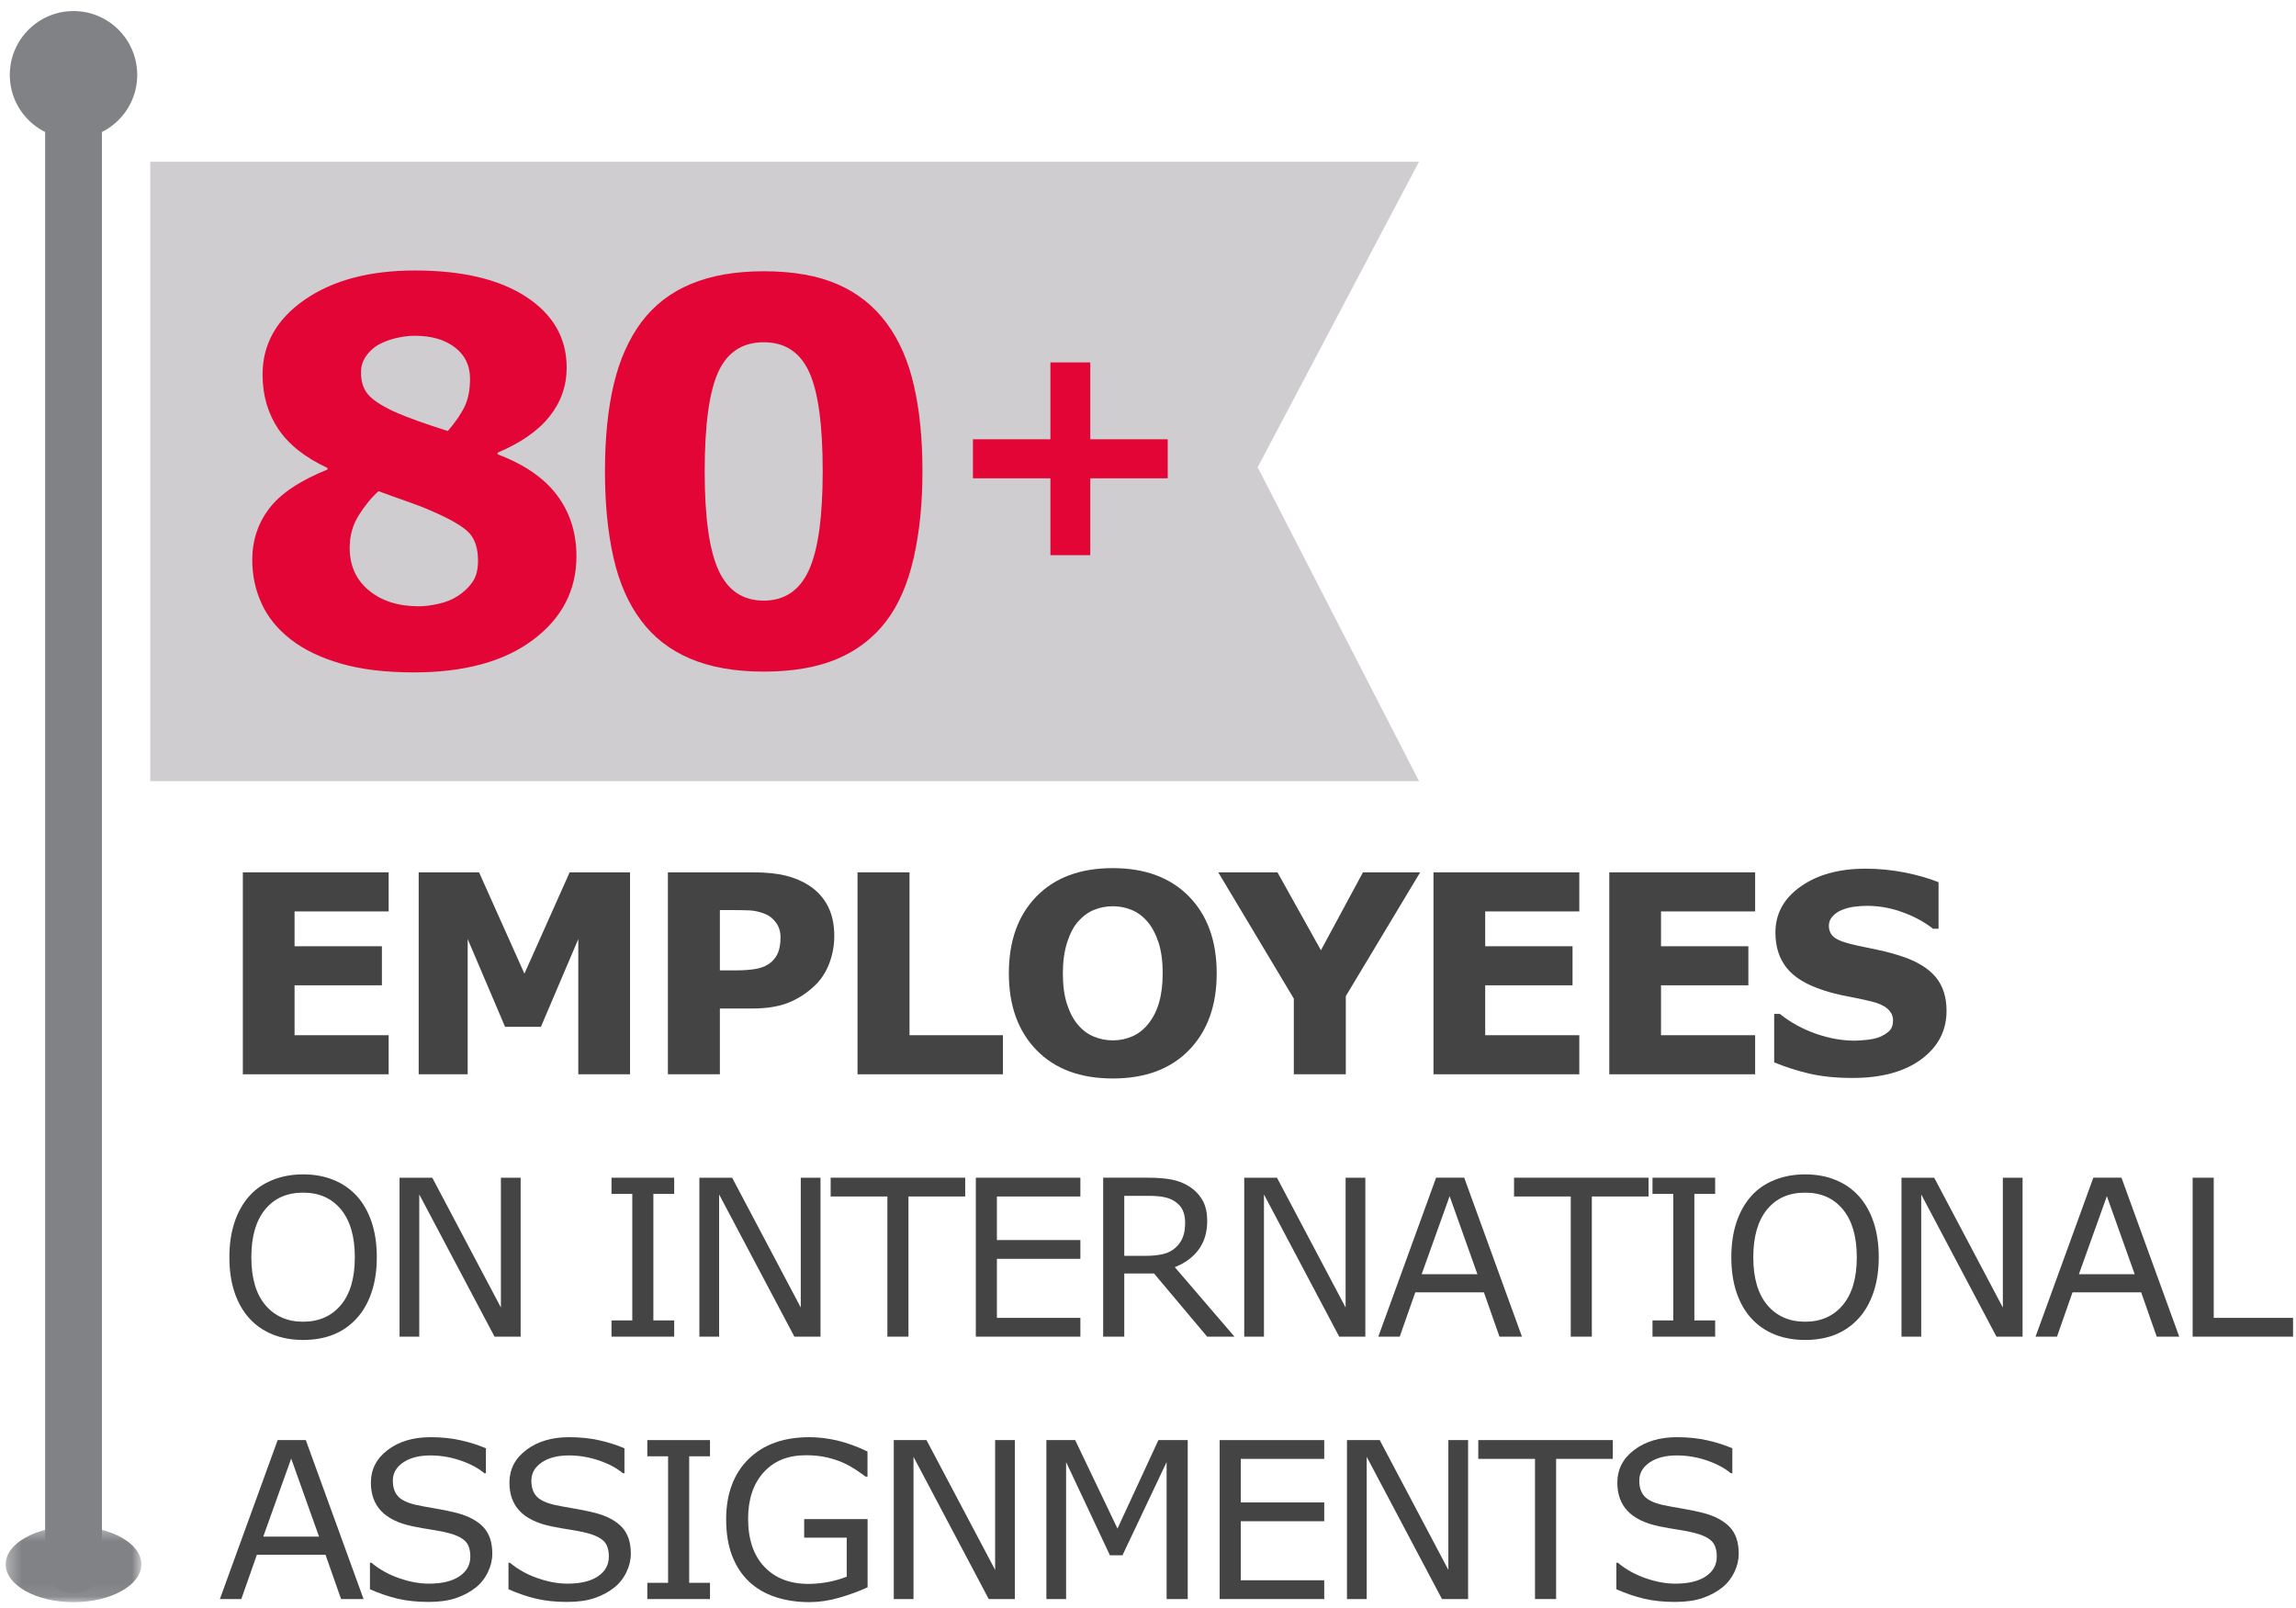 <?xml version="1.0" encoding="UTF-8" standalone="no"?>
<svg width="167px" height="117px" viewBox="0 0 167 117" version="1.1" xmlns="http://www.w3.org/2000/svg" xmlns:xlink="http://www.w3.org/1999/xlink">
    <!-- Generator: Sketch 3.6.1 (26313) - http://www.bohemiancoding.com/sketch -->
    <title>Group 4</title>
    <desc>Created with Sketch.</desc>
    <defs>
        <path id="path-1" d="M0.318,5.915 L10.189,5.915 L10.189,0.407 L0.318,0.407 L0.318,5.915 L0.318,5.915 Z"></path>
    </defs>
    <g id="Page-1" stroke="none" stroke-width="1" fill="none" fill-rule="evenodd">
        <g id="Careers" transform="translate(-615, -813)">
            <g id="Group-4" transform="translate(615, 813)">
                <path d="M91.477,33.989 L103.211,56.82 L10.929,56.82 L10.929,11.764 L103.211,11.764 L91.477,33.989 Z" id="Fill-1" fill="#CFCDD0"></path>
                <path d="M28.269,78.144 L17.663,78.144 L17.663,63.455 L28.269,63.455 L28.269,66.297 L21.425,66.297 L21.425,68.831 L27.777,68.831 L27.777,71.672 L21.425,71.672 L21.425,75.302 L28.269,75.302 L28.269,78.144 Z" id="Fill-2" fill="#444444"></path>
                <path d="M45.825,78.144 L42.063,78.144 L42.063,68.308 L39.344,74.691 L36.736,74.691 L34.018,68.308 L34.018,78.144 L30.453,78.144 L30.453,63.455 L34.845,63.455 L38.144,70.824 L41.433,63.455 L45.825,63.455 L45.825,78.144 Z" id="Fill-3" fill="#444444"></path>
                <path d="M56.772,68.176 C56.772,67.763 56.66,67.407 56.438,67.107 C56.215,66.809 55.955,66.6 55.66,66.484 C55.266,66.326 54.883,66.239 54.509,66.221 C54.133,66.206 53.635,66.198 53.011,66.198 L52.361,66.198 L52.361,70.587 L53.446,70.587 C54.087,70.587 54.617,70.548 55.034,70.469 C55.451,70.39 55.802,70.232 56.083,69.996 C56.325,69.787 56.501,69.536 56.611,69.244 C56.719,68.952 56.772,68.596 56.772,68.176 M60.682,68.093 C60.682,68.749 60.568,69.392 60.339,70.021 C60.107,70.648 59.78,71.175 59.355,71.603 C58.77,72.182 58.119,72.618 57.398,72.916 C56.68,73.212 55.784,73.36 54.715,73.36 L52.361,73.36 L52.361,78.143 L48.58,78.143 L48.58,63.455 L54.804,63.455 C55.737,63.455 56.522,63.536 57.162,63.698 C57.802,63.857 58.369,64.1 58.861,64.421 C59.451,64.81 59.904,65.307 60.215,65.912 C60.526,66.517 60.682,67.243 60.682,68.093" id="Fill-4" fill="#444444"></path>
                <path d="M72.949,78.144 L62.372,78.144 L62.372,63.455 L66.154,63.455 L66.154,75.302 L72.949,75.302 L72.949,78.144 Z" id="Fill-6" fill="#444444"></path>
                <path d="M83.483,74.523 C83.851,74.076 84.123,73.547 84.3,72.94 C84.477,72.333 84.568,71.617 84.568,70.795 C84.568,69.913 84.465,69.164 84.263,68.545 C84.058,67.928 83.792,67.427 83.463,67.046 C83.129,66.652 82.743,66.366 82.306,66.186 C81.871,66.011 81.414,65.92 80.942,65.92 C80.463,65.92 80.011,66.007 79.587,66.179 C79.166,66.348 78.774,66.632 78.422,67.026 C78.093,67.395 77.826,67.902 77.619,68.551 C77.412,69.197 77.308,69.949 77.308,70.804 C77.308,71.68 77.408,72.423 77.609,73.039 C77.808,73.654 78.074,74.155 78.402,74.543 C78.729,74.931 79.113,75.217 79.554,75.401 C79.995,75.586 80.458,75.677 80.942,75.677 C81.428,75.677 81.891,75.584 82.331,75.397 C82.77,75.209 83.154,74.918 83.483,74.523 M88.497,70.804 C88.497,73.145 87.825,75.004 86.485,76.383 C85.148,77.761 83.296,78.449 80.932,78.449 C78.576,78.449 76.727,77.761 75.389,76.383 C74.048,75.004 73.379,73.145 73.379,70.804 C73.379,68.444 74.048,66.577 75.389,65.206 C76.727,63.834 78.576,63.148 80.932,63.148 C83.282,63.148 85.131,63.834 86.477,65.206 C87.822,66.577 88.497,68.444 88.497,70.804" id="Fill-8" fill="#444444"></path>
                <path d="M103.295,63.455 L97.887,72.46 L97.887,78.143 L94.106,78.143 L94.106,72.64 L88.61,63.455 L92.917,63.455 L96.078,69.122 L99.135,63.455 L103.295,63.455 Z" id="Fill-10" fill="#444444"></path>
                <path d="M114.871,78.144 L104.265,78.144 L104.265,63.455 L114.871,63.455 L114.871,66.297 L108.027,66.297 L108.027,68.831 L114.379,68.831 L114.379,71.672 L108.027,71.672 L108.027,75.302 L114.871,75.302 L114.871,78.144 Z" id="Fill-12" fill="#444444"></path>
                <path d="M127.66,78.144 L117.052,78.144 L117.052,63.455 L127.66,63.455 L127.66,66.297 L120.814,66.297 L120.814,68.831 L127.168,68.831 L127.168,71.672 L120.814,71.672 L120.814,75.302 L127.66,75.302 L127.66,78.144 Z" id="Fill-14" fill="#444444"></path>
                <path d="M141.582,73.527 C141.582,74.974 140.968,76.149 139.743,77.054 C138.519,77.957 136.859,78.411 134.757,78.411 C133.543,78.411 132.484,78.303 131.582,78.09 C130.678,77.877 129.832,77.604 129.045,77.275 L129.045,73.753 L129.46,73.753 C130.239,74.379 131.115,74.858 132.084,75.195 C133.052,75.53 133.984,75.698 134.875,75.698 C135.106,75.698 135.407,75.678 135.781,75.639 C136.155,75.599 136.46,75.532 136.698,75.441 C136.985,75.323 137.224,75.173 137.411,74.998 C137.6,74.818 137.69,74.556 137.69,74.207 C137.69,73.886 137.554,73.608 137.283,73.373 C137.011,73.14 136.611,72.961 136.086,72.837 C135.535,72.704 134.952,72.582 134.338,72.466 C133.726,72.352 133.149,72.206 132.61,72.028 C131.375,71.626 130.488,71.082 129.946,70.395 C129.403,69.707 129.135,68.853 129.135,67.834 C129.135,66.466 129.745,65.352 130.97,64.486 C132.194,63.622 133.769,63.188 135.692,63.188 C136.657,63.188 137.609,63.283 138.554,63.468 C139.495,63.658 140.31,63.892 141.001,64.174 L141.001,67.558 L140.598,67.558 C140.005,67.085 139.283,66.688 138.424,66.371 C137.568,66.05 136.694,65.892 135.8,65.892 C135.485,65.892 135.172,65.913 134.859,65.955 C134.548,65.998 134.247,66.079 133.96,66.197 C133.704,66.296 133.484,66.446 133.298,66.647 C133.115,66.846 133.023,67.075 133.023,67.331 C133.023,67.72 133.173,68.017 133.468,68.224 C133.761,68.432 134.322,68.621 135.141,68.792 C135.678,68.903 136.196,69.011 136.692,69.118 C137.188,69.222 137.722,69.368 138.292,69.552 C139.415,69.92 140.243,70.421 140.779,71.056 C141.314,71.691 141.582,72.513 141.582,73.527" id="Fill-16" fill="#444444"></path>
                <path d="M25.808,91.451 C25.808,89.949 25.474,88.791 24.8,87.975 C24.129,87.161 23.212,86.753 22.049,86.753 C20.875,86.753 19.954,87.161 19.285,87.975 C18.616,88.791 18.281,89.949 18.281,91.451 C18.281,92.968 18.621,94.129 19.304,94.934 C19.986,95.74 20.901,96.142 22.049,96.142 C23.196,96.142 24.11,95.74 24.789,94.934 C25.47,94.129 25.808,92.968 25.808,91.451 M25.948,86.993 C26.419,87.512 26.779,88.145 27.031,88.896 C27.281,89.647 27.407,90.499 27.407,91.451 C27.407,92.404 27.279,93.258 27.023,94.011 C26.767,94.764 26.409,95.391 25.948,95.894 C25.474,96.417 24.911,96.809 24.261,97.075 C23.613,97.337 22.873,97.469 22.041,97.469 C21.23,97.469 20.491,97.335 19.826,97.067 C19.163,96.797 18.598,96.407 18.133,95.894 C17.669,95.381 17.31,94.752 17.06,94.007 C16.808,93.26 16.684,92.41 16.684,91.451 C16.684,90.509 16.808,89.663 17.056,88.916 C17.305,88.166 17.665,87.528 18.141,86.993 C18.596,86.486 19.161,86.098 19.834,85.828 C20.509,85.56 21.245,85.424 22.041,85.424 C22.867,85.424 23.611,85.562 24.269,85.832 C24.928,86.104 25.487,86.49 25.948,86.993" id="Fill-18" fill="#444444"></path>
                <path d="M37.869,97.229 L35.97,97.229 L30.495,86.885 L30.495,97.229 L29.062,97.229 L29.062,85.667 L31.442,85.667 L36.434,95.11 L36.434,85.667 L37.869,85.667 L37.869,97.229 Z" id="Fill-20" fill="#444444"></path>
                <path d="M49.037,97.229 L44.478,97.229 L44.478,96.048 L45.99,96.048 L45.99,86.846 L44.478,86.846 L44.478,85.667 L49.037,85.667 L49.037,86.846 L47.523,86.846 L47.523,96.048 L49.037,96.048 L49.037,97.229 Z" id="Fill-22" fill="#444444"></path>
                <path d="M59.679,97.229 L57.779,97.229 L52.305,86.885 L52.305,97.229 L50.87,97.229 L50.87,85.667 L53.252,85.667 L58.244,95.11 L58.244,85.667 L59.679,85.667 L59.679,97.229 Z" id="Fill-24" fill="#444444"></path>
                <path d="M70.204,87.032 L66.078,87.032 L66.078,97.229 L64.544,97.229 L64.544,87.032 L60.418,87.032 L60.418,85.666 L70.204,85.666 L70.204,87.032 Z" id="Fill-26" fill="#444444"></path>
                <path d="M78.581,97.229 L70.977,97.229 L70.977,85.667 L78.581,85.667 L78.581,87.033 L72.51,87.033 L72.51,90.202 L78.581,90.202 L78.581,91.568 L72.51,91.568 L72.51,95.863 L78.581,95.863 L78.581,97.229 Z" id="Fill-28" fill="#444444"></path>
                <path d="M86.201,88.919 C86.201,88.588 86.144,88.294 86.026,88.038 C85.912,87.781 85.717,87.565 85.449,87.389 C85.227,87.239 84.963,87.135 84.658,87.076 C84.355,87.016 83.995,86.987 83.581,86.987 L81.774,86.987 L81.774,91.351 L83.325,91.351 C83.81,91.351 84.235,91.307 84.597,91.222 C84.957,91.138 85.264,90.978 85.518,90.745 C85.751,90.526 85.922,90.278 86.034,89.994 C86.146,89.712 86.201,89.355 86.201,88.919 L86.201,88.919 Z M89.79,97.229 L87.8,97.229 L83.938,92.632 L81.774,92.632 L81.774,97.229 L80.239,97.229 L80.239,85.666 L83.471,85.666 C84.17,85.666 84.753,85.711 85.217,85.802 C85.682,85.892 86.099,86.054 86.473,86.287 C86.892,86.551 87.219,86.884 87.453,87.285 C87.688,87.687 87.806,88.194 87.806,88.811 C87.806,89.645 87.597,90.343 87.178,90.903 C86.758,91.467 86.182,91.889 85.449,92.173 L89.79,97.229 Z" id="Fill-30" fill="#444444"></path>
                <path d="M99.308,97.229 L97.408,97.229 L91.934,86.885 L91.934,97.229 L90.499,97.229 L90.499,85.667 L92.881,85.667 L97.873,95.11 L97.873,85.667 L99.308,85.667 L99.308,97.229 Z" id="Fill-32" fill="#444444"></path>
                <path d="M107.46,92.686 L105.439,87.009 L103.405,92.686 L107.46,92.686 Z M110.7,97.229 L109.065,97.229 L107.933,94.007 L102.941,94.007 L101.809,97.229 L100.252,97.229 L104.455,85.666 L106.5,85.666 L110.7,97.229 Z" id="Fill-34" fill="#444444"></path>
                <path d="M119.909,87.032 L115.783,87.032 L115.783,97.229 L114.25,97.229 L114.25,87.032 L110.124,87.032 L110.124,85.666 L119.909,85.666 L119.909,87.032 Z" id="Fill-36" fill="#444444"></path>
                <path d="M124.752,97.229 L120.195,97.229 L120.195,96.048 L121.705,96.048 L121.705,86.846 L120.195,86.846 L120.195,85.667 L124.752,85.667 L124.752,86.846 L123.24,86.846 L123.24,96.048 L124.752,96.048 L124.752,97.229 Z" id="Fill-38" fill="#444444"></path>
                <path d="M135.054,91.451 C135.054,89.949 134.717,88.791 134.044,87.975 C133.373,87.161 132.457,86.753 131.294,86.753 C130.119,86.753 129.197,87.161 128.53,87.975 C127.861,88.791 127.526,89.949 127.526,91.451 C127.526,92.968 127.867,94.129 128.548,94.934 C129.231,95.74 130.146,96.142 131.294,96.142 C132.441,96.142 133.355,95.74 134.032,94.934 C134.713,94.129 135.054,92.968 135.054,91.451 M135.191,86.993 C135.664,87.512 136.022,88.145 136.274,88.896 C136.524,89.647 136.652,90.499 136.652,91.451 C136.652,92.404 136.522,93.258 136.266,94.011 C136.01,94.764 135.654,95.391 135.191,95.894 C134.717,96.417 134.156,96.809 133.506,97.075 C132.859,97.337 132.119,97.469 131.286,97.469 C130.473,97.469 129.737,97.335 129.071,97.067 C128.408,96.797 127.843,96.407 127.379,95.894 C126.912,95.381 126.556,94.752 126.304,94.007 C126.054,93.26 125.928,92.41 125.928,91.451 C125.928,90.509 126.052,89.663 126.3,88.916 C126.548,88.166 126.91,87.528 127.384,86.993 C127.841,86.486 128.404,86.098 129.079,85.828 C129.754,85.56 130.491,85.424 131.286,85.424 C132.113,85.424 132.855,85.562 133.514,85.832 C134.174,86.104 134.733,86.49 135.191,86.993" id="Fill-40" fill="#444444"></path>
                <path d="M147.112,97.229 L145.213,97.229 L139.74,86.885 L139.74,97.229 L138.305,97.229 L138.305,85.667 L140.685,85.667 L145.677,95.11 L145.677,85.667 L147.112,85.667 L147.112,97.229 Z" id="Fill-42" fill="#444444"></path>
                <path d="M155.267,92.686 L153.243,87.009 L151.21,92.686 L155.267,92.686 Z M158.507,97.229 L156.869,97.229 L155.739,94.007 L150.745,94.007 L149.615,97.229 L148.056,97.229 L152.259,85.666 L154.306,85.666 L158.507,97.229 Z" id="Fill-44" fill="#444444"></path>
                <path d="M166.785,97.229 L159.482,97.229 L159.482,85.667 L161.016,85.667 L161.016,95.863 L166.785,95.863 L166.785,97.229 Z" id="Fill-46" fill="#444444"></path>
                <path d="M23.204,111.772 L21.18,106.095 L19.149,111.772 L23.204,111.772 Z M26.444,116.315 L24.808,116.315 L23.676,113.093 L18.684,113.093 L17.552,116.315 L15.993,116.315 L20.196,104.753 L22.243,104.753 L26.444,116.315 Z" id="Fill-48" fill="#444444"></path>
                <path d="M35.807,113.015 C35.807,113.467 35.703,113.911 35.492,114.35 C35.284,114.79 34.99,115.165 34.614,115.47 C34.199,115.802 33.717,116.06 33.168,116.245 C32.616,116.433 31.953,116.525 31.177,116.525 C30.347,116.525 29.599,116.448 28.933,116.293 C28.27,116.137 27.595,115.906 26.908,115.602 L26.908,113.676 L27.016,113.676 C27.599,114.163 28.274,114.538 29.04,114.802 C29.804,115.066 30.522,115.196 31.193,115.196 C32.146,115.196 32.886,115.019 33.416,114.662 C33.945,114.305 34.209,113.828 34.209,113.232 C34.209,112.72 34.085,112.343 33.835,112.099 C33.583,111.856 33.203,111.667 32.691,111.533 C32.303,111.428 31.882,111.343 31.429,111.276 C30.979,111.207 30.498,111.124 29.992,111.02 C28.969,110.801 28.211,110.43 27.717,109.904 C27.223,109.379 26.977,108.695 26.977,107.851 C26.977,106.883 27.384,106.088 28.201,105.471 C29.018,104.852 30.055,104.542 31.309,104.542 C32.122,104.542 32.866,104.619 33.544,104.775 C34.221,104.931 34.821,105.122 35.343,105.351 L35.343,107.167 L35.233,107.167 C34.794,106.794 34.217,106.485 33.5,106.238 C32.784,105.994 32.051,105.869 31.302,105.869 C30.481,105.869 29.819,106.041 29.321,106.382 C28.823,106.725 28.573,107.165 28.573,107.703 C28.573,108.184 28.697,108.563 28.945,108.837 C29.193,109.111 29.63,109.32 30.256,109.466 C30.587,109.539 31.057,109.626 31.666,109.73 C32.278,109.835 32.794,109.939 33.219,110.05 C34.075,110.277 34.723,110.622 35.156,111.081 C35.591,111.542 35.807,112.187 35.807,113.015" id="Fill-50" fill="#444444"></path>
                <path d="M45.883,113.015 C45.883,113.467 45.779,113.911 45.568,114.35 C45.36,114.79 45.066,115.165 44.69,115.47 C44.275,115.802 43.793,116.06 43.243,116.245 C42.692,116.433 42.029,116.525 41.253,116.525 C40.423,116.525 39.675,116.448 39.009,116.293 C38.346,116.137 37.671,115.906 36.984,115.602 L36.984,113.676 L37.092,113.676 C37.675,114.163 38.35,114.538 39.116,114.802 C39.879,115.066 40.598,115.196 41.269,115.196 C42.222,115.196 42.962,115.019 43.491,114.662 C44.021,114.305 44.285,113.828 44.285,113.232 C44.285,112.72 44.161,112.343 43.911,112.099 C43.659,111.856 43.279,111.667 42.767,111.533 C42.379,111.428 41.958,111.343 41.505,111.276 C41.054,111.207 40.574,111.124 40.068,111.02 C39.045,110.801 38.287,110.43 37.793,109.904 C37.299,109.379 37.053,108.695 37.053,107.851 C37.053,106.883 37.46,106.088 38.277,105.471 C39.094,104.852 40.131,104.542 41.385,104.542 C42.198,104.542 42.942,104.619 43.619,104.775 C44.297,104.931 44.897,105.122 45.419,105.351 L45.419,107.167 L45.308,107.167 C44.869,106.794 44.293,106.485 43.576,106.238 C42.86,105.994 42.127,105.869 41.377,105.869 C40.556,105.869 39.895,106.041 39.397,106.382 C38.899,106.725 38.649,107.165 38.649,107.703 C38.649,108.184 38.773,108.563 39.021,108.837 C39.269,109.111 39.706,109.32 40.332,109.466 C40.663,109.539 41.133,109.626 41.741,109.73 C42.354,109.835 42.869,109.939 43.295,110.05 C44.151,110.277 44.799,110.622 45.232,111.081 C45.667,111.542 45.883,112.187 45.883,113.015" id="Fill-52" fill="#444444"></path>
                <path d="M51.642,116.316 L47.083,116.316 L47.083,115.135 L48.594,115.135 L48.594,105.932 L47.083,105.932 L47.083,104.753 L51.642,104.753 L51.642,105.932 L50.128,105.932 L50.128,115.135 L51.642,115.135 L51.642,116.316 Z" id="Fill-54" fill="#444444"></path>
                <path d="M63.104,115.462 C62.475,115.752 61.786,116.004 61.04,116.219 C60.292,116.434 59.569,116.54 58.872,116.54 C57.975,116.54 57.15,116.416 56.4,116.168 C55.65,115.919 55.012,115.547 54.485,115.05 C53.953,114.549 53.542,113.92 53.25,113.167 C52.963,112.413 52.817,111.532 52.817,110.522 C52.817,108.675 53.357,107.216 54.433,106.145 C55.512,105.076 56.992,104.542 58.872,104.542 C59.53,104.542 60.199,104.621 60.884,104.78 C61.569,104.938 62.307,105.204 63.097,105.583 L63.097,107.409 L62.959,107.409 C62.797,107.285 62.565,107.121 62.26,106.918 C61.955,106.717 61.656,106.549 61.36,106.415 C61.004,106.253 60.601,106.121 60.148,106.013 C59.697,105.908 59.183,105.855 58.609,105.855 C57.317,105.855 56.294,106.269 55.542,107.101 C54.79,107.933 54.414,109.057 54.414,110.475 C54.414,111.972 54.807,113.135 55.593,113.967 C56.378,114.797 57.449,115.213 58.801,115.213 C59.297,115.213 59.794,115.164 60.286,115.066 C60.78,114.967 61.213,114.841 61.587,114.685 L61.587,111.849 L58.492,111.849 L58.492,110.499 L63.104,110.499 L63.104,115.462 Z" id="Fill-56" fill="#444444"></path>
                <path d="M73.816,116.316 L71.916,116.316 L66.444,105.972 L66.444,116.316 L65.009,116.316 L65.009,104.753 L67.389,104.753 L72.381,114.196 L72.381,104.753 L73.816,104.753 L73.816,116.316 Z" id="Fill-58" fill="#444444"></path>
                <path d="M86.39,116.316 L84.854,116.316 L84.854,106.352 L81.644,113.131 L80.73,113.131 L77.543,106.352 L77.543,116.316 L76.108,116.316 L76.108,104.753 L78.203,104.753 L81.28,111.189 L84.258,104.753 L86.39,104.753 L86.39,116.316 Z" id="Fill-60" fill="#444444"></path>
                <path d="M96.318,116.316 L88.712,116.316 L88.712,104.753 L96.318,104.753 L96.318,106.12 L90.248,106.12 L90.248,109.288 L96.318,109.288 L96.318,110.655 L90.248,110.655 L90.248,114.949 L96.318,114.949 L96.318,116.316 Z" id="Fill-62" fill="#444444"></path>
                <path d="M106.782,116.316 L104.882,116.316 L99.408,105.972 L99.408,116.316 L97.973,116.316 L97.973,104.753 L100.355,104.753 L105.347,114.196 L105.347,104.753 L106.782,104.753 L106.782,116.316 Z" id="Fill-64" fill="#444444"></path>
                <path d="M117.308,106.119 L113.183,106.119 L113.183,116.315 L111.649,116.315 L111.649,106.119 L107.523,106.119 L107.523,104.752 L117.308,104.752 L117.308,106.119 Z" id="Fill-66" fill="#444444"></path>
                <path d="M126.467,113.015 C126.467,113.467 126.362,113.911 126.154,114.35 C125.943,114.79 125.652,115.165 125.274,115.47 C124.86,115.802 124.376,116.06 123.827,116.245 C123.278,116.433 122.614,116.525 121.839,116.525 C121.008,116.525 120.26,116.448 119.595,116.293 C118.931,116.137 118.254,115.906 117.567,115.602 L117.567,113.676 L117.675,113.676 C118.26,114.163 118.935,114.538 119.699,114.802 C120.463,115.066 121.181,115.196 121.854,115.196 C122.805,115.196 123.547,115.019 124.075,114.662 C124.606,114.305 124.87,113.828 124.87,113.232 C124.87,112.72 124.744,112.343 124.494,112.099 C124.244,111.856 123.862,111.667 123.35,111.533 C122.963,111.428 122.543,111.343 122.091,111.276 C121.638,111.207 121.16,111.124 120.654,111.02 C119.628,110.801 118.872,110.43 118.378,109.904 C117.884,109.379 117.638,108.695 117.638,107.851 C117.638,106.883 118.045,106.088 118.862,105.471 C119.679,104.852 120.715,104.542 121.971,104.542 C122.782,104.542 123.526,104.619 124.205,104.775 C124.88,104.931 125.48,105.122 126.002,105.351 L126.002,107.167 L125.894,107.167 C125.453,106.794 124.876,106.485 124.161,106.238 C123.445,105.994 122.713,105.869 121.963,105.869 C121.142,105.869 120.48,106.041 119.982,106.382 C119.482,106.725 119.234,107.165 119.234,107.703 C119.234,108.184 119.358,108.563 119.606,108.837 C119.854,109.111 120.289,109.32 120.917,109.466 C121.248,109.539 121.717,109.626 122.327,109.73 C122.937,109.835 123.455,109.939 123.878,110.05 C124.736,110.277 125.382,110.622 125.817,111.081 C126.25,111.542 126.467,112.187 126.467,113.015" id="Fill-68" fill="#444444"></path>
                <path d="M3.283,113.834 L3.283,4.572 C3.283,3.431 4.207,2.506 5.348,2.506 C6.486,2.506 7.413,3.431 7.413,4.572 L7.413,113.834 C7.413,114.975 6.486,115.902 5.348,115.902 C4.207,115.902 3.283,114.975 3.283,113.834" id="Fill-70" fill="#818286"></path>
                <g id="Group-74" transform="translate(0.095, 110.626)">
                    <mask id="mask-2" fill="white">
                        <use xlink:href="#path-1"></use>
                    </mask>
                    <g id="Clip-73"></g>
                    <path d="M10.189,3.161 C10.189,4.682 7.979,5.916 5.252,5.916 C2.526,5.916 0.318,4.682 0.318,3.161 C0.318,1.641 2.526,0.407 5.252,0.407 C7.979,0.407 10.189,1.641 10.189,3.161" id="Fill-72" fill="#818286" mask="url(#mask-2)"></path>
                </g>
                <path d="M0.713,5.447 C0.713,2.883 2.788,0.805 5.347,0.805 C7.906,0.805 9.981,2.883 9.981,5.447 C9.981,8.01 7.906,10.088 5.347,10.088 C2.788,10.088 0.713,8.01 0.713,5.447" id="Fill-75" fill="#818286"></path>
                <path d="M34.188,27.543 C34.188,26.592 33.82,25.833 33.088,25.271 C32.358,24.707 31.385,24.425 30.175,24.425 C29.724,24.425 29.267,24.483 28.799,24.595 C28.328,24.707 27.903,24.871 27.513,25.082 C27.153,25.295 26.852,25.573 26.614,25.918 C26.375,26.263 26.257,26.654 26.257,27.091 C26.257,27.831 26.468,28.407 26.887,28.819 C27.303,29.233 27.988,29.645 28.936,30.059 C29.287,30.209 29.767,30.394 30.371,30.613 C30.978,30.832 31.712,31.078 32.574,31.354 C33.151,30.678 33.562,30.071 33.812,29.532 C34.062,28.994 34.188,28.332 34.188,27.543 M34.769,40.78 C34.769,39.879 34.543,39.196 34.092,38.733 C33.643,38.27 32.72,37.737 31.32,37.138 C30.905,36.95 30.304,36.718 29.521,36.442 C28.734,36.168 28.072,35.929 27.533,35.728 C26.995,36.217 26.511,36.808 26.08,37.503 C25.649,38.199 25.434,38.977 25.434,39.841 C25.434,41.143 25.899,42.178 26.83,42.947 C27.759,43.718 28.976,44.102 30.474,44.102 C30.873,44.102 31.344,44.043 31.881,43.925 C32.421,43.807 32.881,43.621 33.269,43.371 C33.72,43.083 34.08,42.744 34.354,42.357 C34.631,41.969 34.769,41.442 34.769,40.78 M41.928,40.46 C41.928,42.939 40.873,44.966 38.771,46.543 C36.665,48.121 33.773,48.91 30.102,48.91 C28.037,48.91 26.269,48.697 24.797,48.271 C23.32,47.845 22.104,47.257 21.139,46.506 C20.19,45.768 19.488,44.905 19.033,43.915 C18.576,42.927 18.348,41.862 18.348,40.723 C18.348,39.323 18.757,38.078 19.574,36.996 C20.393,35.913 21.809,34.965 23.822,34.152 L23.822,34.038 C22.196,33.289 21.005,32.342 20.24,31.203 C19.478,30.065 19.098,28.744 19.098,27.243 C19.098,25.027 20.122,23.211 22.171,21.797 C24.22,20.383 26.887,19.675 30.175,19.675 C33.623,19.675 36.326,20.316 38.283,21.6 C40.235,22.883 41.216,24.595 41.216,26.734 C41.216,28.061 40.804,29.245 39.978,30.284 C39.155,31.323 37.891,32.206 36.192,32.93 L36.192,33.044 C38.141,33.784 39.586,34.777 40.521,36.03 C41.458,37.28 41.928,38.759 41.928,40.46" id="Fill-77" fill="#E30536"></path>
                <path d="M59.839,34.274 C59.839,30.89 59.508,28.48 58.847,27.047 C58.183,25.611 57.085,24.896 55.546,24.896 C54.01,24.896 52.91,25.611 52.248,27.047 C51.587,28.48 51.256,30.904 51.256,34.311 C51.256,37.632 51.593,40.026 52.266,41.491 C52.941,42.958 54.036,43.689 55.546,43.689 C57.059,43.689 58.154,42.958 58.827,41.491 C59.502,40.026 59.839,37.62 59.839,34.274 M67.095,34.274 C67.095,36.628 66.88,38.736 66.455,40.595 C66.032,42.455 65.37,43.981 64.471,45.17 C63.545,46.387 62.356,47.304 60.908,47.923 C59.459,48.542 57.672,48.853 55.546,48.853 C53.461,48.853 51.678,48.54 50.205,47.913 C48.731,47.288 47.538,46.361 46.626,45.133 C45.701,43.906 45.032,42.38 44.621,40.558 C44.207,38.736 44.002,36.648 44.002,34.291 C44.002,31.862 44.215,29.752 44.64,27.96 C45.065,26.169 45.739,24.655 46.664,23.415 C47.589,22.186 48.788,21.266 50.262,20.652 C51.737,20.039 53.496,19.731 55.546,19.731 C57.683,19.731 59.477,20.047 60.927,20.68 C62.376,21.313 63.563,22.255 64.488,23.507 C65.4,24.736 66.063,26.248 66.475,28.045 C66.888,29.843 67.095,31.919 67.095,34.274" id="Fill-79" fill="#E30536"></path>
                <path d="M84.935,34.792 L79.301,34.792 L79.301,40.384 L76.402,40.384 L76.402,34.792 L70.768,34.792 L70.768,31.954 L76.402,31.954 L76.402,26.362 L79.301,26.362 L79.301,31.954 L84.935,31.954 L84.935,34.792 Z" id="Fill-81" fill="#E30536"></path>
            </g>
        </g>
    </g>
</svg>